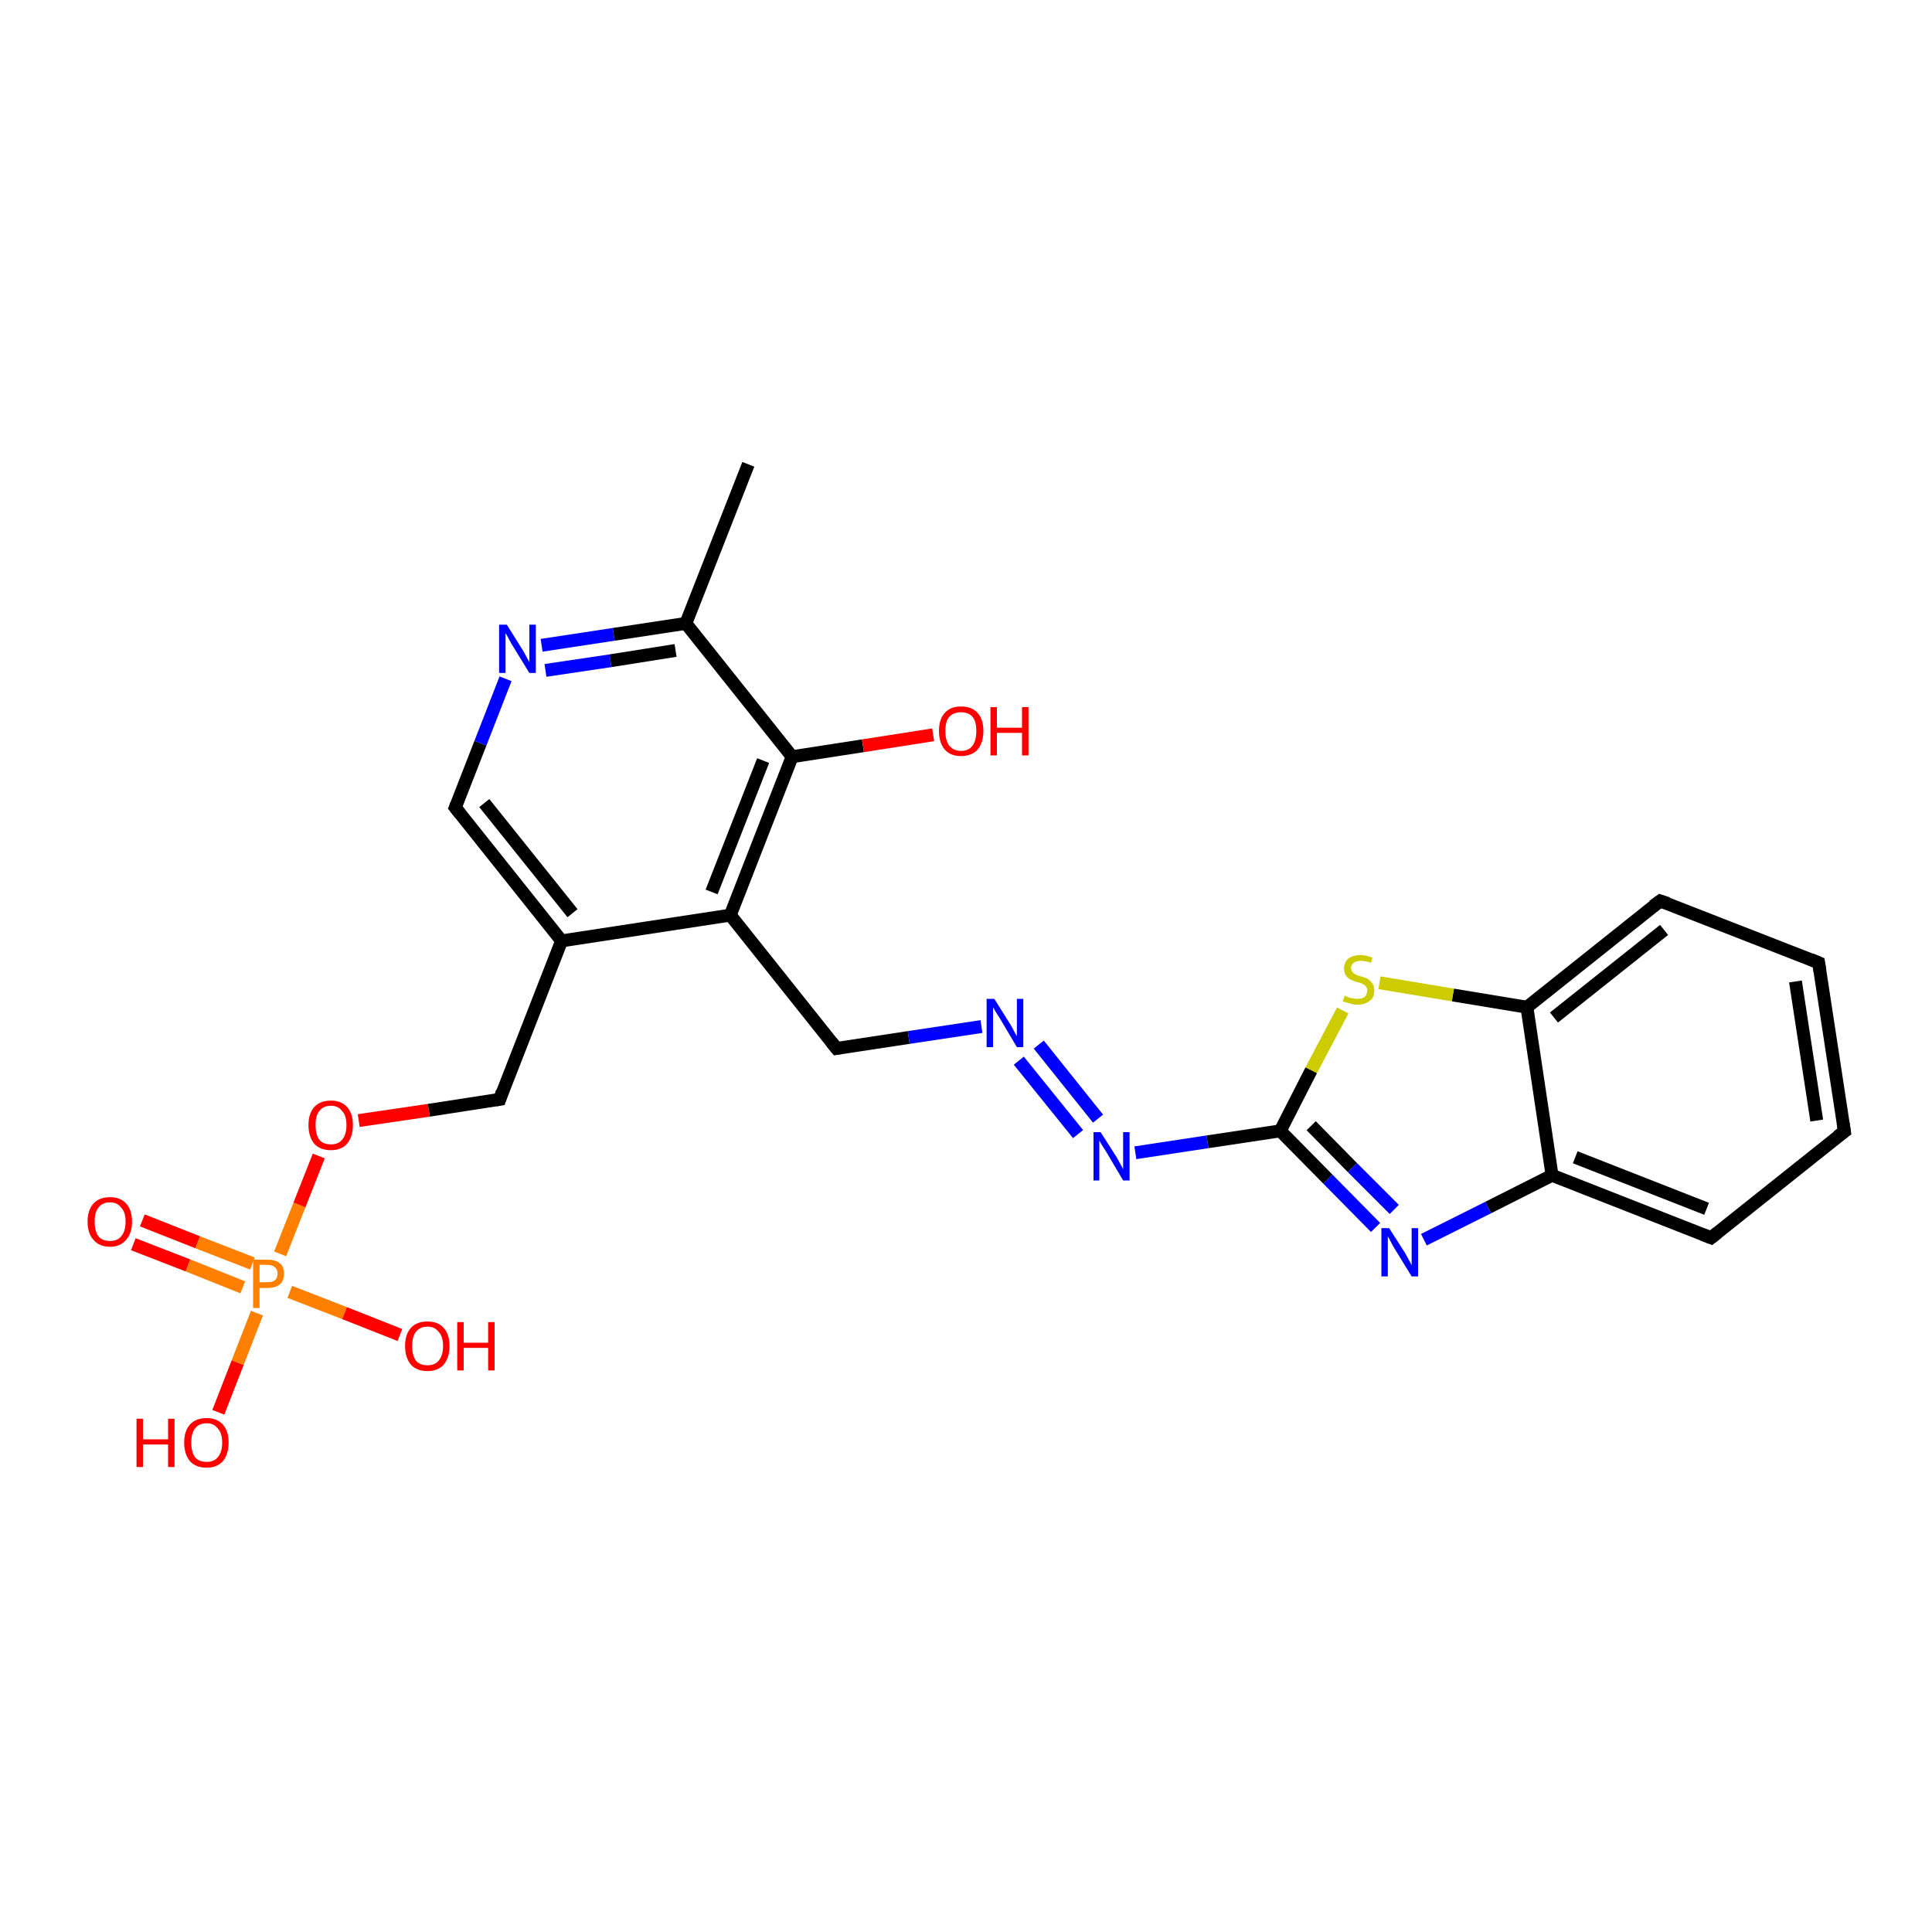 <?xml version='1.0' encoding='iso-8859-1'?>
<svg version='1.1' baseProfile='full'
              xmlns='http://www.w3.org/2000/svg'
                      xmlns:rdkit='http://www.rdkit.org/xml'
                      xmlns:xlink='http://www.w3.org/1999/xlink'
                  xml:space='preserve'
width='300px' height='300px' viewBox='0 0 300 300'>
<!-- END OF HEADER -->
<rect style='opacity:1.0;fill:#FFFFFF;stroke:none' width='300.0' height='300.0' x='0.0' y='0.0'> </rect>
<path class='bond-0 atom-0 atom-1' d='M 22.1,189.5 L 30.7,192.9' style='fill:none;fill-rule:evenodd;stroke:#FF0000;stroke-width:2.0px;stroke-linecap:butt;stroke-linejoin:miter;stroke-opacity:1' />
<path class='bond-0 atom-0 atom-1' d='M 30.7,192.9 L 39.2,196.2' style='fill:none;fill-rule:evenodd;stroke:#FF7F00;stroke-width:2.0px;stroke-linecap:butt;stroke-linejoin:miter;stroke-opacity:1' />
<path class='bond-0 atom-0 atom-1' d='M 20.7,193.2 L 29.2,196.5' style='fill:none;fill-rule:evenodd;stroke:#FF0000;stroke-width:2.0px;stroke-linecap:butt;stroke-linejoin:miter;stroke-opacity:1' />
<path class='bond-0 atom-0 atom-1' d='M 29.2,196.5 L 37.7,199.9' style='fill:none;fill-rule:evenodd;stroke:#FF7F00;stroke-width:2.0px;stroke-linecap:butt;stroke-linejoin:miter;stroke-opacity:1' />
<path class='bond-1 atom-1 atom-2' d='M 45.0,200.6 L 53.5,203.9' style='fill:none;fill-rule:evenodd;stroke:#FF7F00;stroke-width:2.0px;stroke-linecap:butt;stroke-linejoin:miter;stroke-opacity:1' />
<path class='bond-1 atom-1 atom-2' d='M 53.5,203.9 L 62.1,207.3' style='fill:none;fill-rule:evenodd;stroke:#FF0000;stroke-width:2.0px;stroke-linecap:butt;stroke-linejoin:miter;stroke-opacity:1' />
<path class='bond-2 atom-1 atom-3' d='M 39.9,203.9 L 36.9,211.6' style='fill:none;fill-rule:evenodd;stroke:#FF7F00;stroke-width:2.0px;stroke-linecap:butt;stroke-linejoin:miter;stroke-opacity:1' />
<path class='bond-2 atom-1 atom-3' d='M 36.9,211.6 L 33.9,219.3' style='fill:none;fill-rule:evenodd;stroke:#FF0000;stroke-width:2.0px;stroke-linecap:butt;stroke-linejoin:miter;stroke-opacity:1' />
<path class='bond-3 atom-1 atom-4' d='M 43.5,194.7 L 46.5,187.1' style='fill:none;fill-rule:evenodd;stroke:#FF7F00;stroke-width:2.0px;stroke-linecap:butt;stroke-linejoin:miter;stroke-opacity:1' />
<path class='bond-3 atom-1 atom-4' d='M 46.5,187.1 L 49.5,179.5' style='fill:none;fill-rule:evenodd;stroke:#FF0000;stroke-width:2.0px;stroke-linecap:butt;stroke-linejoin:miter;stroke-opacity:1' />
<path class='bond-4 atom-4 atom-5' d='M 55.7,174.0 L 66.6,172.4' style='fill:none;fill-rule:evenodd;stroke:#FF0000;stroke-width:2.0px;stroke-linecap:butt;stroke-linejoin:miter;stroke-opacity:1' />
<path class='bond-4 atom-4 atom-5' d='M 66.6,172.4 L 77.6,170.7' style='fill:none;fill-rule:evenodd;stroke:#000000;stroke-width:2.0px;stroke-linecap:butt;stroke-linejoin:miter;stroke-opacity:1' />
<path class='bond-5 atom-5 atom-6' d='M 77.6,170.7 L 87.2,146.1' style='fill:none;fill-rule:evenodd;stroke:#000000;stroke-width:2.0px;stroke-linecap:butt;stroke-linejoin:miter;stroke-opacity:1' />
<path class='bond-6 atom-6 atom-7' d='M 87.2,146.1 L 70.7,125.4' style='fill:none;fill-rule:evenodd;stroke:#000000;stroke-width:2.0px;stroke-linecap:butt;stroke-linejoin:miter;stroke-opacity:1' />
<path class='bond-6 atom-6 atom-7' d='M 88.9,141.8 L 75.2,124.7' style='fill:none;fill-rule:evenodd;stroke:#000000;stroke-width:2.0px;stroke-linecap:butt;stroke-linejoin:miter;stroke-opacity:1' />
<path class='bond-7 atom-7 atom-8' d='M 70.7,125.4 L 74.6,115.4' style='fill:none;fill-rule:evenodd;stroke:#000000;stroke-width:2.0px;stroke-linecap:butt;stroke-linejoin:miter;stroke-opacity:1' />
<path class='bond-7 atom-7 atom-8' d='M 74.6,115.4 L 78.5,105.4' style='fill:none;fill-rule:evenodd;stroke:#0000FF;stroke-width:2.0px;stroke-linecap:butt;stroke-linejoin:miter;stroke-opacity:1' />
<path class='bond-8 atom-8 atom-9' d='M 84.1,100.2 L 95.3,98.5' style='fill:none;fill-rule:evenodd;stroke:#0000FF;stroke-width:2.0px;stroke-linecap:butt;stroke-linejoin:miter;stroke-opacity:1' />
<path class='bond-8 atom-8 atom-9' d='M 95.3,98.5 L 106.5,96.8' style='fill:none;fill-rule:evenodd;stroke:#000000;stroke-width:2.0px;stroke-linecap:butt;stroke-linejoin:miter;stroke-opacity:1' />
<path class='bond-8 atom-8 atom-9' d='M 84.7,104.1 L 94.8,102.6' style='fill:none;fill-rule:evenodd;stroke:#0000FF;stroke-width:2.0px;stroke-linecap:butt;stroke-linejoin:miter;stroke-opacity:1' />
<path class='bond-8 atom-8 atom-9' d='M 94.8,102.6 L 104.9,101.0' style='fill:none;fill-rule:evenodd;stroke:#000000;stroke-width:2.0px;stroke-linecap:butt;stroke-linejoin:miter;stroke-opacity:1' />
<path class='bond-9 atom-9 atom-10' d='M 106.5,96.8 L 123.0,117.5' style='fill:none;fill-rule:evenodd;stroke:#000000;stroke-width:2.0px;stroke-linecap:butt;stroke-linejoin:miter;stroke-opacity:1' />
<path class='bond-10 atom-10 atom-11' d='M 123.0,117.5 L 134.0,115.8' style='fill:none;fill-rule:evenodd;stroke:#000000;stroke-width:2.0px;stroke-linecap:butt;stroke-linejoin:miter;stroke-opacity:1' />
<path class='bond-10 atom-10 atom-11' d='M 134.0,115.8 L 144.9,114.1' style='fill:none;fill-rule:evenodd;stroke:#FF0000;stroke-width:2.0px;stroke-linecap:butt;stroke-linejoin:miter;stroke-opacity:1' />
<path class='bond-11 atom-10 atom-12' d='M 123.0,117.5 L 113.4,142.1' style='fill:none;fill-rule:evenodd;stroke:#000000;stroke-width:2.0px;stroke-linecap:butt;stroke-linejoin:miter;stroke-opacity:1' />
<path class='bond-11 atom-10 atom-12' d='M 118.5,118.1 L 110.5,138.5' style='fill:none;fill-rule:evenodd;stroke:#000000;stroke-width:2.0px;stroke-linecap:butt;stroke-linejoin:miter;stroke-opacity:1' />
<path class='bond-12 atom-12 atom-13' d='M 113.4,142.1 L 129.9,162.8' style='fill:none;fill-rule:evenodd;stroke:#000000;stroke-width:2.0px;stroke-linecap:butt;stroke-linejoin:miter;stroke-opacity:1' />
<path class='bond-13 atom-13 atom-14' d='M 129.9,162.8 L 141.1,161.1' style='fill:none;fill-rule:evenodd;stroke:#000000;stroke-width:2.0px;stroke-linecap:butt;stroke-linejoin:miter;stroke-opacity:1' />
<path class='bond-13 atom-13 atom-14' d='M 141.1,161.1 L 152.4,159.4' style='fill:none;fill-rule:evenodd;stroke:#0000FF;stroke-width:2.0px;stroke-linecap:butt;stroke-linejoin:miter;stroke-opacity:1' />
<path class='bond-14 atom-14 atom-15' d='M 161.3,162.2 L 170.5,173.7' style='fill:none;fill-rule:evenodd;stroke:#0000FF;stroke-width:2.0px;stroke-linecap:butt;stroke-linejoin:miter;stroke-opacity:1' />
<path class='bond-14 atom-14 atom-15' d='M 158.2,164.7 L 167.4,176.1' style='fill:none;fill-rule:evenodd;stroke:#0000FF;stroke-width:2.0px;stroke-linecap:butt;stroke-linejoin:miter;stroke-opacity:1' />
<path class='bond-15 atom-15 atom-16' d='M 176.3,179.0 L 187.5,177.3' style='fill:none;fill-rule:evenodd;stroke:#0000FF;stroke-width:2.0px;stroke-linecap:butt;stroke-linejoin:miter;stroke-opacity:1' />
<path class='bond-15 atom-15 atom-16' d='M 187.5,177.3 L 198.8,175.6' style='fill:none;fill-rule:evenodd;stroke:#000000;stroke-width:2.0px;stroke-linecap:butt;stroke-linejoin:miter;stroke-opacity:1' />
<path class='bond-16 atom-16 atom-17' d='M 198.8,175.6 L 206.2,183.1' style='fill:none;fill-rule:evenodd;stroke:#000000;stroke-width:2.0px;stroke-linecap:butt;stroke-linejoin:miter;stroke-opacity:1' />
<path class='bond-16 atom-16 atom-17' d='M 206.2,183.1 L 213.6,190.6' style='fill:none;fill-rule:evenodd;stroke:#0000FF;stroke-width:2.0px;stroke-linecap:butt;stroke-linejoin:miter;stroke-opacity:1' />
<path class='bond-16 atom-16 atom-17' d='M 203.6,174.8 L 210.0,181.3' style='fill:none;fill-rule:evenodd;stroke:#000000;stroke-width:2.0px;stroke-linecap:butt;stroke-linejoin:miter;stroke-opacity:1' />
<path class='bond-16 atom-16 atom-17' d='M 210.0,181.3 L 216.5,187.8' style='fill:none;fill-rule:evenodd;stroke:#0000FF;stroke-width:2.0px;stroke-linecap:butt;stroke-linejoin:miter;stroke-opacity:1' />
<path class='bond-17 atom-17 atom-18' d='M 221.1,192.5 L 231.1,187.5' style='fill:none;fill-rule:evenodd;stroke:#0000FF;stroke-width:2.0px;stroke-linecap:butt;stroke-linejoin:miter;stroke-opacity:1' />
<path class='bond-17 atom-17 atom-18' d='M 231.1,187.5 L 241.0,182.5' style='fill:none;fill-rule:evenodd;stroke:#000000;stroke-width:2.0px;stroke-linecap:butt;stroke-linejoin:miter;stroke-opacity:1' />
<path class='bond-18 atom-18 atom-19' d='M 241.0,182.5 L 265.7,192.2' style='fill:none;fill-rule:evenodd;stroke:#000000;stroke-width:2.0px;stroke-linecap:butt;stroke-linejoin:miter;stroke-opacity:1' />
<path class='bond-18 atom-18 atom-19' d='M 244.6,179.7 L 265.0,187.7' style='fill:none;fill-rule:evenodd;stroke:#000000;stroke-width:2.0px;stroke-linecap:butt;stroke-linejoin:miter;stroke-opacity:1' />
<path class='bond-19 atom-19 atom-20' d='M 265.7,192.2 L 286.4,175.7' style='fill:none;fill-rule:evenodd;stroke:#000000;stroke-width:2.0px;stroke-linecap:butt;stroke-linejoin:miter;stroke-opacity:1' />
<path class='bond-20 atom-20 atom-21' d='M 286.4,175.7 L 282.4,149.5' style='fill:none;fill-rule:evenodd;stroke:#000000;stroke-width:2.0px;stroke-linecap:butt;stroke-linejoin:miter;stroke-opacity:1' />
<path class='bond-20 atom-20 atom-21' d='M 282.1,174.0 L 278.8,152.4' style='fill:none;fill-rule:evenodd;stroke:#000000;stroke-width:2.0px;stroke-linecap:butt;stroke-linejoin:miter;stroke-opacity:1' />
<path class='bond-21 atom-21 atom-22' d='M 282.4,149.5 L 257.8,139.9' style='fill:none;fill-rule:evenodd;stroke:#000000;stroke-width:2.0px;stroke-linecap:butt;stroke-linejoin:miter;stroke-opacity:1' />
<path class='bond-22 atom-22 atom-23' d='M 257.8,139.9 L 237.1,156.4' style='fill:none;fill-rule:evenodd;stroke:#000000;stroke-width:2.0px;stroke-linecap:butt;stroke-linejoin:miter;stroke-opacity:1' />
<path class='bond-22 atom-22 atom-23' d='M 258.4,144.4 L 241.3,158.0' style='fill:none;fill-rule:evenodd;stroke:#000000;stroke-width:2.0px;stroke-linecap:butt;stroke-linejoin:miter;stroke-opacity:1' />
<path class='bond-23 atom-23 atom-24' d='M 237.1,156.4 L 225.6,154.5' style='fill:none;fill-rule:evenodd;stroke:#000000;stroke-width:2.0px;stroke-linecap:butt;stroke-linejoin:miter;stroke-opacity:1' />
<path class='bond-23 atom-23 atom-24' d='M 225.6,154.5 L 214.2,152.6' style='fill:none;fill-rule:evenodd;stroke:#CCCC00;stroke-width:2.0px;stroke-linecap:butt;stroke-linejoin:miter;stroke-opacity:1' />
<path class='bond-24 atom-9 atom-25' d='M 106.5,96.8 L 116.2,72.1' style='fill:none;fill-rule:evenodd;stroke:#000000;stroke-width:2.0px;stroke-linecap:butt;stroke-linejoin:miter;stroke-opacity:1' />
<path class='bond-25 atom-12 atom-6' d='M 113.4,142.1 L 87.2,146.1' style='fill:none;fill-rule:evenodd;stroke:#000000;stroke-width:2.0px;stroke-linecap:butt;stroke-linejoin:miter;stroke-opacity:1' />
<path class='bond-26 atom-24 atom-16' d='M 208.5,156.9 L 203.6,166.2' style='fill:none;fill-rule:evenodd;stroke:#CCCC00;stroke-width:2.0px;stroke-linecap:butt;stroke-linejoin:miter;stroke-opacity:1' />
<path class='bond-26 atom-24 atom-16' d='M 203.6,166.2 L 198.8,175.6' style='fill:none;fill-rule:evenodd;stroke:#000000;stroke-width:2.0px;stroke-linecap:butt;stroke-linejoin:miter;stroke-opacity:1' />
<path class='bond-27 atom-23 atom-18' d='M 237.1,156.4 L 241.0,182.5' style='fill:none;fill-rule:evenodd;stroke:#000000;stroke-width:2.0px;stroke-linecap:butt;stroke-linejoin:miter;stroke-opacity:1' />
<path d='M 77.0,170.8 L 77.6,170.7 L 78.0,169.5' style='fill:none;stroke:#000000;stroke-width:2.0px;stroke-linecap:butt;stroke-linejoin:miter;stroke-opacity:1;' />
<path d='M 71.5,126.4 L 70.7,125.4 L 70.9,124.9' style='fill:none;stroke:#000000;stroke-width:2.0px;stroke-linecap:butt;stroke-linejoin:miter;stroke-opacity:1;' />
<path d='M 129.1,161.8 L 129.9,162.8 L 130.5,162.7' style='fill:none;stroke:#000000;stroke-width:2.0px;stroke-linecap:butt;stroke-linejoin:miter;stroke-opacity:1;' />
<path d='M 264.4,191.7 L 265.7,192.2 L 266.7,191.4' style='fill:none;stroke:#000000;stroke-width:2.0px;stroke-linecap:butt;stroke-linejoin:miter;stroke-opacity:1;' />
<path d='M 285.3,176.5 L 286.4,175.7 L 286.2,174.4' style='fill:none;stroke:#000000;stroke-width:2.0px;stroke-linecap:butt;stroke-linejoin:miter;stroke-opacity:1;' />
<path d='M 282.6,150.8 L 282.4,149.5 L 281.2,149.0' style='fill:none;stroke:#000000;stroke-width:2.0px;stroke-linecap:butt;stroke-linejoin:miter;stroke-opacity:1;' />
<path d='M 259.0,140.3 L 257.8,139.9 L 256.7,140.7' style='fill:none;stroke:#000000;stroke-width:2.0px;stroke-linecap:butt;stroke-linejoin:miter;stroke-opacity:1;' />
<path class='atom-0' d='M 13.6 189.7
Q 13.6 187.9, 14.5 186.9
Q 15.4 185.9, 17.1 185.9
Q 18.7 185.9, 19.6 186.9
Q 20.5 187.9, 20.5 189.7
Q 20.5 191.5, 19.6 192.5
Q 18.7 193.6, 17.1 193.6
Q 15.4 193.6, 14.5 192.5
Q 13.6 191.5, 13.6 189.7
M 17.1 192.7
Q 18.2 192.7, 18.8 192.0
Q 19.5 191.2, 19.5 189.7
Q 19.5 188.2, 18.8 187.5
Q 18.2 186.7, 17.1 186.7
Q 15.9 186.7, 15.3 187.5
Q 14.7 188.2, 14.7 189.7
Q 14.7 191.2, 15.3 192.0
Q 15.9 192.7, 17.1 192.7
' fill='#FF0000'/>
<path class='atom-1' d='M 41.5 195.6
Q 42.8 195.6, 43.5 196.2
Q 44.1 196.7, 44.1 197.8
Q 44.1 198.8, 43.5 199.4
Q 42.8 200.0, 41.5 200.0
L 40.3 200.0
L 40.3 203.1
L 39.3 203.1
L 39.3 195.6
L 41.5 195.6
M 41.5 199.1
Q 42.3 199.1, 42.7 198.8
Q 43.1 198.4, 43.1 197.8
Q 43.1 197.1, 42.7 196.8
Q 42.3 196.4, 41.5 196.4
L 40.3 196.4
L 40.3 199.1
L 41.5 199.1
' fill='#FF7F00'/>
<path class='atom-2' d='M 62.9 209.0
Q 62.9 207.2, 63.8 206.2
Q 64.7 205.2, 66.4 205.2
Q 68.0 205.2, 68.9 206.2
Q 69.8 207.2, 69.8 209.0
Q 69.8 210.8, 68.9 211.9
Q 68.0 212.9, 66.4 212.9
Q 64.7 212.9, 63.8 211.9
Q 62.9 210.8, 62.9 209.0
M 66.4 212.0
Q 67.5 212.0, 68.1 211.3
Q 68.8 210.5, 68.8 209.0
Q 68.8 207.5, 68.1 206.8
Q 67.5 206.0, 66.4 206.0
Q 65.2 206.0, 64.6 206.8
Q 64.0 207.5, 64.0 209.0
Q 64.0 210.5, 64.6 211.3
Q 65.2 212.0, 66.4 212.0
' fill='#FF0000'/>
<path class='atom-2' d='M 71.0 205.3
L 72.0 205.3
L 72.0 208.5
L 75.8 208.5
L 75.8 205.3
L 76.8 205.3
L 76.8 212.8
L 75.8 212.8
L 75.8 209.3
L 72.0 209.3
L 72.0 212.8
L 71.0 212.8
L 71.0 205.3
' fill='#FF0000'/>
<path class='atom-3' d='M 21.2 220.3
L 22.2 220.3
L 22.2 223.5
L 26.1 223.5
L 26.1 220.3
L 27.1 220.3
L 27.1 227.8
L 26.1 227.8
L 26.1 224.3
L 22.2 224.3
L 22.2 227.8
L 21.2 227.8
L 21.2 220.3
' fill='#FF0000'/>
<path class='atom-3' d='M 28.6 224.0
Q 28.6 222.2, 29.5 221.2
Q 30.4 220.2, 32.1 220.2
Q 33.7 220.2, 34.6 221.2
Q 35.5 222.2, 35.5 224.0
Q 35.5 225.8, 34.6 226.9
Q 33.7 227.9, 32.1 227.9
Q 30.4 227.9, 29.5 226.9
Q 28.6 225.8, 28.6 224.0
M 32.1 227.0
Q 33.2 227.0, 33.8 226.3
Q 34.5 225.5, 34.5 224.0
Q 34.5 222.5, 33.8 221.8
Q 33.2 221.0, 32.1 221.0
Q 30.9 221.0, 30.3 221.8
Q 29.7 222.5, 29.7 224.0
Q 29.7 225.5, 30.3 226.3
Q 30.9 227.0, 32.1 227.0
' fill='#FF0000'/>
<path class='atom-4' d='M 47.9 174.7
Q 47.9 172.9, 48.8 171.9
Q 49.7 170.9, 51.4 170.9
Q 53.0 170.9, 53.9 171.9
Q 54.8 172.9, 54.8 174.7
Q 54.8 176.5, 53.9 177.6
Q 53.0 178.6, 51.4 178.6
Q 49.7 178.6, 48.8 177.6
Q 47.9 176.5, 47.9 174.7
M 51.4 177.7
Q 52.5 177.7, 53.1 177.0
Q 53.8 176.2, 53.8 174.7
Q 53.8 173.2, 53.1 172.5
Q 52.5 171.7, 51.4 171.7
Q 50.2 171.7, 49.6 172.5
Q 49.0 173.2, 49.0 174.7
Q 49.0 176.2, 49.6 177.0
Q 50.2 177.7, 51.4 177.7
' fill='#FF0000'/>
<path class='atom-8' d='M 78.7 97.0
L 81.2 101.0
Q 81.4 101.3, 81.8 102.1
Q 82.2 102.8, 82.2 102.8
L 82.2 97.0
L 83.2 97.0
L 83.2 104.5
L 82.2 104.5
L 79.5 100.1
Q 79.2 99.6, 78.9 99.0
Q 78.6 98.5, 78.5 98.3
L 78.5 104.5
L 77.5 104.5
L 77.5 97.0
L 78.7 97.0
' fill='#0000FF'/>
<path class='atom-11' d='M 145.8 113.5
Q 145.8 111.7, 146.7 110.7
Q 147.6 109.7, 149.2 109.7
Q 150.9 109.7, 151.8 110.7
Q 152.7 111.7, 152.7 113.5
Q 152.7 115.3, 151.8 116.4
Q 150.9 117.4, 149.2 117.4
Q 147.6 117.4, 146.7 116.4
Q 145.8 115.3, 145.8 113.5
M 149.2 116.6
Q 150.4 116.6, 151.0 115.8
Q 151.6 115.0, 151.6 113.5
Q 151.6 112.0, 151.0 111.3
Q 150.4 110.6, 149.2 110.6
Q 148.1 110.6, 147.4 111.3
Q 146.8 112.0, 146.8 113.5
Q 146.8 115.0, 147.4 115.8
Q 148.1 116.6, 149.2 116.6
' fill='#FF0000'/>
<path class='atom-11' d='M 153.8 109.8
L 154.8 109.8
L 154.8 113.0
L 158.7 113.0
L 158.7 109.8
L 159.7 109.8
L 159.7 117.3
L 158.7 117.3
L 158.7 113.8
L 154.8 113.8
L 154.8 117.3
L 153.8 117.3
L 153.8 109.8
' fill='#FF0000'/>
<path class='atom-14' d='M 154.4 155.1
L 156.9 159.1
Q 157.1 159.4, 157.5 160.2
Q 157.9 160.9, 157.9 160.9
L 157.9 155.1
L 158.9 155.1
L 158.9 162.6
L 157.9 162.6
L 155.3 158.2
Q 155.0 157.7, 154.6 157.1
Q 154.3 156.6, 154.2 156.4
L 154.2 162.6
L 153.2 162.6
L 153.2 155.1
L 154.4 155.1
' fill='#0000FF'/>
<path class='atom-15' d='M 170.9 175.8
L 173.4 179.7
Q 173.6 180.1, 174.0 180.8
Q 174.4 181.5, 174.4 181.6
L 174.4 175.8
L 175.4 175.8
L 175.4 183.3
L 174.4 183.3
L 171.8 178.9
Q 171.5 178.4, 171.1 177.8
Q 170.8 177.3, 170.7 177.1
L 170.7 183.3
L 169.8 183.3
L 169.8 175.8
L 170.9 175.8
' fill='#0000FF'/>
<path class='atom-17' d='M 215.7 190.7
L 218.2 194.6
Q 218.4 195.0, 218.8 195.7
Q 219.2 196.4, 219.2 196.5
L 219.2 190.7
L 220.2 190.7
L 220.2 198.2
L 219.2 198.2
L 216.5 193.8
Q 216.2 193.3, 215.9 192.7
Q 215.6 192.1, 215.5 192.0
L 215.5 198.2
L 214.5 198.2
L 214.5 190.7
L 215.7 190.7
' fill='#0000FF'/>
<path class='atom-24' d='M 208.8 154.6
Q 208.9 154.7, 209.3 154.8
Q 209.6 155.0, 210.0 155.0
Q 210.4 155.1, 210.8 155.1
Q 211.5 155.1, 211.9 154.8
Q 212.3 154.4, 212.3 153.8
Q 212.3 153.4, 212.1 153.2
Q 211.9 152.9, 211.6 152.8
Q 211.3 152.6, 210.7 152.5
Q 210.1 152.3, 209.7 152.1
Q 209.3 151.9, 209.0 151.5
Q 208.7 151.1, 208.7 150.4
Q 208.7 149.5, 209.3 148.9
Q 210.0 148.3, 211.3 148.3
Q 212.1 148.3, 213.1 148.7
L 212.9 149.5
Q 212.0 149.2, 211.3 149.2
Q 210.6 149.2, 210.2 149.5
Q 209.8 149.8, 209.8 150.3
Q 209.8 150.7, 210.0 150.9
Q 210.2 151.2, 210.5 151.3
Q 210.8 151.5, 211.3 151.6
Q 212.0 151.8, 212.4 152.0
Q 212.8 152.3, 213.1 152.7
Q 213.4 153.1, 213.4 153.8
Q 213.4 154.9, 212.7 155.4
Q 212.0 156.0, 210.8 156.0
Q 210.1 156.0, 209.6 155.8
Q 209.1 155.7, 208.5 155.5
L 208.8 154.6
' fill='#CCCC00'/>
</svg>
